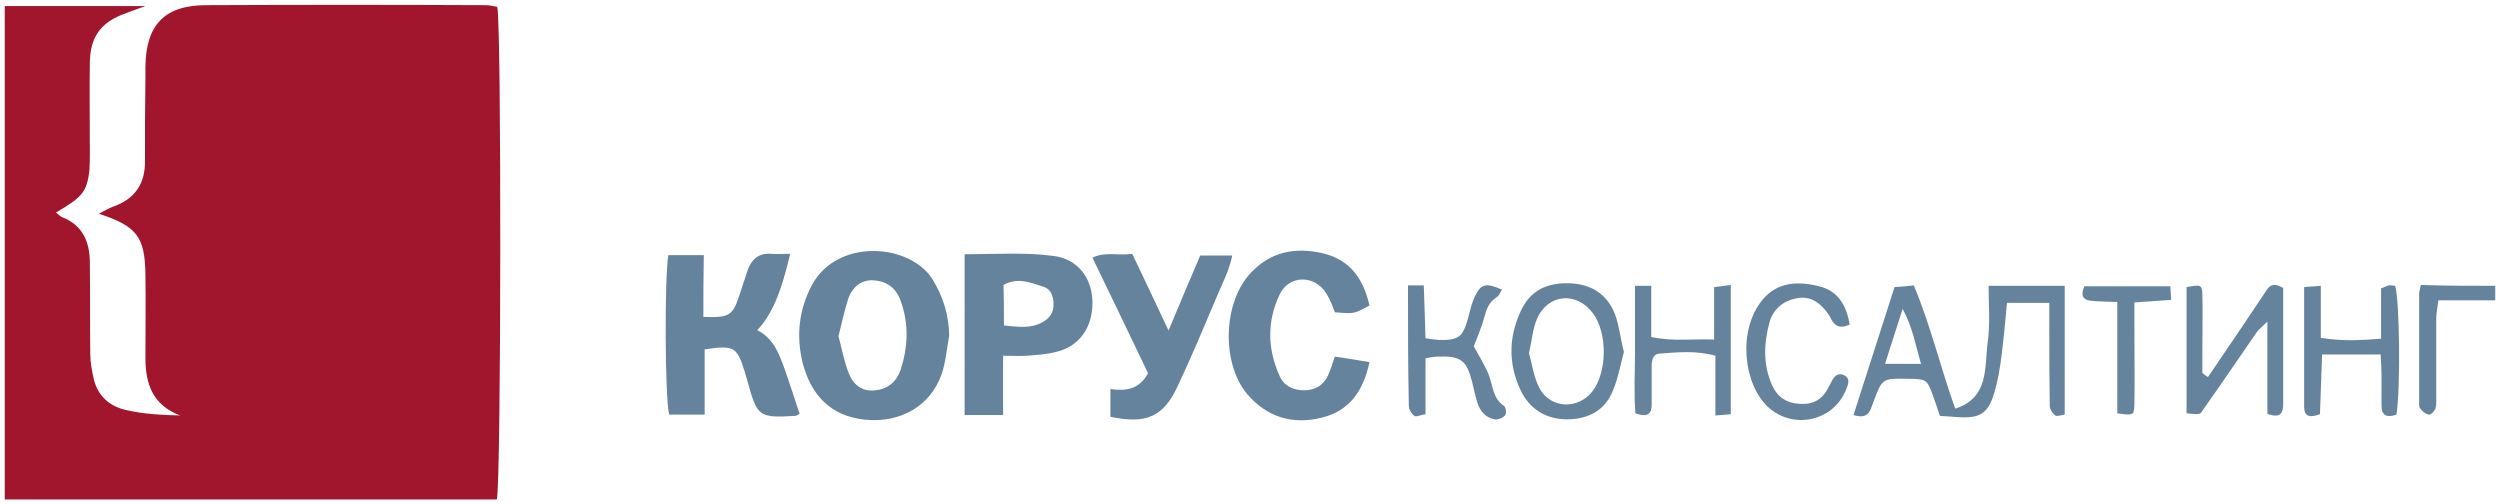 <svg width="263" height="53" viewBox="0 0 263 53" fill="none" xmlns="http://www.w3.org/2000/svg">
<g clip-path="url(#clip0)">
<path d="M0.5 0.635C5.358 0.635 10.08 0.635 15.298 0.635C14.353 0.994 13.769 1.173 13.229 1.398C10.665 2.295 9.496 3.821 9.451 6.557C9.406 9.698 9.451 12.794 9.451 15.934C9.451 16.608 9.451 17.28 9.406 17.953C9.136 20.152 8.686 20.735 5.897 22.35C6.122 22.53 6.302 22.754 6.527 22.844C8.731 23.696 9.451 25.491 9.451 27.645C9.496 30.83 9.451 34.016 9.496 37.246C9.496 38.143 9.676 38.996 9.856 39.848C10.305 41.733 11.61 42.809 13.409 43.168C15.208 43.572 17.052 43.662 18.941 43.707C16.018 42.585 15.298 40.342 15.298 37.605C15.298 34.689 15.343 31.817 15.298 28.901C15.253 24.908 14.398 23.786 10.395 22.485C10.98 22.171 11.385 21.947 11.835 21.767C14.174 20.959 15.298 19.344 15.253 16.877C15.253 13.96 15.253 11.089 15.298 8.173C15.298 7.814 15.298 7.41 15.298 7.051C15.343 2.654 17.277 0.545 21.685 0.545C31.49 0.501 41.295 0.501 51.056 0.545C51.506 0.545 51.91 0.635 52.315 0.725C52.765 2.789 52.72 50.661 52.27 52.545C35.089 52.545 17.817 52.545 0.5 52.545C0.5 35.137 0.5 17.953 0.5 0.635Z" fill="#A1162C"/>
<path d="M99.858 35.316C99.588 36.707 99.498 38.098 99.048 39.399C97.879 42.674 94.775 44.514 91.042 44.154C87.309 43.796 85.285 41.463 84.43 38.142C83.755 35.361 84.025 32.579 85.42 29.977C88.118 24.997 95.765 25.625 98.103 29.393C99.228 31.233 99.813 33.117 99.858 35.316ZM88.208 35.361C88.568 36.707 88.793 38.008 89.288 39.264C89.737 40.431 90.682 41.238 92.076 41.059C93.381 40.924 94.28 40.206 94.73 38.95C95.54 36.482 95.63 34.06 94.73 31.592C94.235 30.246 93.246 29.573 91.852 29.483C90.547 29.438 89.692 30.246 89.288 31.278C88.838 32.579 88.568 33.97 88.208 35.361Z" fill="#66839D"/>
<path d="M73.995 33.342C76.694 33.432 77.053 33.208 77.728 31.233C78.043 30.336 78.313 29.394 78.628 28.497C79.032 27.33 79.752 26.612 81.102 26.702C81.776 26.747 82.451 26.702 83.126 26.702C82.181 30.785 81.192 33.118 79.662 34.733C81.371 35.585 81.956 37.201 82.541 38.816C83.081 40.341 83.575 41.911 84.115 43.527C83.98 43.572 83.845 43.751 83.665 43.751C79.797 43.975 79.662 43.841 78.628 40.072C78.538 39.713 78.403 39.354 78.313 38.995C77.503 36.483 77.233 36.303 74.13 36.752C74.13 38.95 74.13 41.239 74.13 43.617C72.691 43.617 71.566 43.617 70.397 43.617C69.947 41.911 69.902 29.259 70.307 26.837C71.431 26.837 72.601 26.837 74.04 26.837C73.995 29.035 73.995 31.144 73.995 33.342Z" fill="#66839D"/>
<path d="M140.428 37.514C141.643 37.694 142.767 37.873 144.071 38.098C143.442 41.059 142.002 43.212 139.079 43.93C136.02 44.693 133.322 43.93 131.208 41.463C128.464 38.188 128.644 31.772 131.612 28.676C133.726 26.433 136.335 25.984 139.214 26.657C142.137 27.375 143.442 29.439 144.071 32.131C142.452 33.028 142.452 33.028 140.428 32.848C140.158 32.175 139.933 31.502 139.529 30.874C138.314 28.9 135.616 28.9 134.626 30.964C133.277 33.791 133.322 36.707 134.626 39.578C135.076 40.61 136.065 41.059 137.19 41.059C138.314 41.059 139.214 40.565 139.709 39.489C139.978 38.905 140.158 38.277 140.428 37.514Z" fill="#66839D"/>
<path d="M105.525 37.425C105.525 38.771 105.525 39.713 105.525 40.7C105.525 41.642 105.525 42.584 105.525 43.661C104.086 43.661 102.961 43.661 101.477 43.661C101.477 38.053 101.477 32.535 101.477 26.747C104.76 26.747 107.819 26.522 110.832 26.926C113.351 27.24 114.88 29.214 114.925 31.727C114.97 34.419 113.576 36.438 111.102 37.021C110.113 37.29 109.033 37.335 107.999 37.425C107.279 37.47 106.559 37.425 105.525 37.425ZM105.615 34.239C107.054 34.374 108.359 34.598 109.618 33.925C110.383 33.522 110.877 32.893 110.832 31.951C110.832 31.144 110.517 30.381 109.753 30.157C108.448 29.753 107.099 29.125 105.57 29.977C105.615 31.323 105.615 32.714 105.615 34.239Z" fill="#66839D"/>
<path d="M116.815 43.841C116.815 42.853 116.815 41.956 116.815 40.924C118.389 41.149 119.828 41.014 120.773 39.264C118.884 35.316 116.949 31.278 114.925 27.105C116.32 26.433 117.669 26.926 119.108 26.702C120.323 29.259 121.537 31.771 122.932 34.778C124.146 31.861 125.181 29.394 126.26 26.881C127.384 26.881 128.419 26.881 129.633 26.881C129.319 28.407 128.689 29.618 128.149 30.874C126.755 34.15 125.405 37.425 123.876 40.655C122.392 43.841 120.593 44.648 116.815 43.841Z" fill="#66839D"/>
<path d="M209.201 30.067C212.034 30.067 214.553 30.067 217.207 30.067C217.207 34.598 217.207 39.04 217.207 43.616C216.847 43.661 216.397 43.841 216.217 43.706C215.902 43.482 215.632 43.033 215.632 42.674C215.587 39.937 215.587 37.201 215.587 34.419C215.587 33.611 215.587 32.804 215.587 31.861C214.013 31.861 212.664 31.861 211.135 31.861C210.955 33.656 210.82 35.406 210.595 37.156C210.415 38.636 210.19 40.072 209.74 41.508C209.111 43.527 208.211 44.02 206.052 43.886C205.467 43.841 204.883 43.796 204.073 43.751C203.848 43.033 203.578 42.27 203.308 41.508C202.724 39.937 202.634 39.892 200.879 39.848C200.79 39.848 200.745 39.848 200.655 39.848C198.001 39.803 198.001 39.803 197.056 42.36C196.741 43.213 196.562 44.155 194.987 43.661C196.427 39.175 197.866 34.688 199.305 30.201C200.025 30.157 200.565 30.112 201.329 30.022C203.128 34.284 204.163 38.771 205.692 42.988C209.29 41.822 208.751 38.636 209.111 35.944C209.38 34.015 209.201 32.131 209.201 30.067ZM202.094 38.277C201.509 36.303 201.239 34.509 200.16 32.49C199.485 34.643 198.9 36.348 198.316 38.277C199.62 38.277 200.7 38.277 202.094 38.277Z" fill="#66839D"/>
<path d="M232.274 39.668C232.544 39.265 232.859 38.816 233.129 38.412C234.928 35.765 236.727 33.118 238.481 30.471C238.931 29.798 239.426 29.887 240.191 30.291C240.191 31.323 240.191 32.4 240.191 33.522C240.191 36.483 240.191 39.489 240.191 42.45C240.191 43.437 239.921 44.065 238.526 43.527C238.526 40.521 238.526 37.425 238.526 33.836C237.897 34.464 237.582 34.688 237.402 34.957C235.513 37.694 233.624 40.476 231.69 43.213C231.42 43.617 231.42 43.617 230.026 43.482C230.026 39.085 230.026 34.643 230.026 30.202C231.555 29.932 231.645 29.932 231.69 31.009C231.735 32.938 231.69 34.868 231.69 36.797C231.69 37.605 231.69 38.412 231.69 39.22C231.915 39.444 232.095 39.534 232.274 39.668Z" fill="#66839D"/>
<path d="M170.834 37.021C170.474 38.367 170.249 39.713 169.709 41.014C168.9 43.123 167.19 44.065 164.987 44.11C162.648 44.155 160.893 43.033 159.949 41.014C158.69 38.322 158.69 35.54 159.949 32.803C160.893 30.65 162.603 29.753 164.987 29.797C167.37 29.842 169.035 30.919 169.889 33.028C170.339 34.239 170.474 35.63 170.834 37.021ZM160.849 37.156C161.163 38.277 161.343 39.623 161.928 40.79C163.052 42.988 165.976 43.123 167.505 41.194C169.08 39.175 169.125 35.047 167.595 32.983C165.886 30.65 162.873 30.874 161.703 33.521C161.253 34.553 161.163 35.765 160.849 37.156Z" fill="#66839D"/>
<path d="M148.12 30.022C148.794 30.022 149.154 30.022 149.784 30.022C149.829 31.861 149.919 33.701 149.964 35.585C150.548 35.675 150.998 35.72 151.403 35.765C153.427 35.81 153.877 35.451 154.417 33.566C154.642 32.714 154.821 31.817 155.226 31.054C155.811 29.843 156.396 29.753 158.015 30.471C157.79 30.785 157.7 31.144 157.43 31.278C156.666 31.772 156.396 32.445 156.171 33.297C155.901 34.329 155.451 35.361 155.046 36.438C155.496 37.29 156.171 38.322 156.621 39.444C157.07 40.61 157.025 41.912 158.24 42.719C158.42 42.854 158.51 43.527 158.33 43.706C158.06 43.975 157.565 44.2 157.205 44.11C156.261 43.931 155.676 43.213 155.406 42.315C155.181 41.597 155.046 40.88 154.866 40.162C154.282 37.874 153.652 37.425 151.223 37.515C150.863 37.515 150.503 37.604 149.964 37.694C149.964 39.668 149.964 41.553 149.964 43.572C149.424 43.661 148.974 43.886 148.794 43.751C148.479 43.527 148.21 43.078 148.21 42.719C148.12 38.547 148.12 34.374 148.12 30.022Z" fill="#66839D"/>
<path d="M172.003 30.067C172.678 30.067 173.083 30.067 173.712 30.067C173.712 31.861 173.712 33.611 173.712 35.451C176.006 35.944 178.03 35.63 180.324 35.72C180.324 33.836 180.324 32.086 180.324 30.201C180.999 30.112 181.494 30.067 182.078 29.977C182.078 34.553 182.078 38.995 182.078 43.572C181.629 43.616 181.179 43.661 180.459 43.706C180.459 41.553 180.459 39.578 180.459 37.425C178.39 36.842 176.456 37.066 174.567 37.2C173.847 37.245 173.757 37.963 173.757 38.591C173.757 39.937 173.757 41.283 173.757 42.584C173.757 43.572 173.263 43.931 172.048 43.482C171.868 41.373 172.003 39.175 172.003 36.976C172.003 34.823 172.003 32.579 172.003 30.067Z" fill="#66839D"/>
<path d="M252.11 43.616C251.075 43.975 250.536 43.706 250.536 42.674C250.536 41.642 250.536 40.61 250.536 39.578C250.536 38.861 250.491 38.143 250.446 37.29C248.377 37.29 246.488 37.29 244.284 37.29C244.194 39.444 244.149 41.508 244.059 43.572C242.979 43.975 242.395 43.841 242.395 42.764C242.395 38.636 242.395 34.464 242.395 30.201C242.979 30.156 243.474 30.112 244.149 30.067C244.149 31.951 244.149 33.701 244.149 35.54C246.353 35.899 248.287 35.81 250.491 35.63C250.491 33.791 250.491 32.041 250.491 30.336C250.895 30.201 251.075 30.067 251.3 30.022C251.525 29.977 251.75 30.067 251.975 30.067C252.425 31.547 252.56 40.61 252.11 43.616Z" fill="#66839D"/>
<path d="M194.582 34.15C193.773 34.509 193.188 34.464 192.738 33.746C192.603 33.566 192.558 33.342 192.423 33.163C191.614 31.996 190.624 31.099 189.095 31.368C187.656 31.592 186.576 32.49 186.171 33.836C185.542 36.079 185.452 38.367 186.441 40.566C187.026 41.822 188.016 42.45 189.455 42.495C190.849 42.54 191.749 41.956 192.333 40.79C192.423 40.61 192.558 40.386 192.648 40.207C192.918 39.623 193.323 39.13 194.043 39.489C194.717 39.893 194.402 40.521 194.178 41.059C192.828 44.334 188.6 45.232 185.991 42.809C183.428 40.431 182.753 34.778 185.407 31.547C186.981 29.618 189.23 29.573 191.344 30.112C193.323 30.56 194.268 32.131 194.582 34.15Z" fill="#66839D"/>
<path d="M222.739 43.482C222.739 39.668 222.739 35.855 222.739 31.772C221.66 31.727 220.805 31.727 219.95 31.637C219.006 31.547 218.916 30.964 219.276 30.112C222.199 30.112 225.168 30.112 228.316 30.112C228.361 30.516 228.361 30.964 228.406 31.547C227.102 31.637 225.932 31.727 224.538 31.817C224.538 32.849 224.538 33.701 224.538 34.598C224.538 37.29 224.583 39.938 224.538 42.63C224.493 43.706 224.403 43.706 222.739 43.482Z" fill="#66839D"/>
<path d="M262.5 30.067C262.5 30.605 262.5 31.009 262.5 31.592C260.476 31.592 258.587 31.592 256.518 31.592C256.428 32.355 256.293 32.938 256.293 33.477C256.293 36.124 256.293 38.816 256.293 41.463C256.293 42.001 256.338 42.54 256.203 42.988C256.113 43.258 255.708 43.661 255.528 43.616C255.168 43.572 254.809 43.258 254.584 42.943C254.449 42.764 254.494 42.36 254.494 42.091C254.494 38.367 254.494 34.688 254.494 30.964C254.494 30.695 254.584 30.381 254.674 29.977C257.282 30.067 259.846 30.067 262.5 30.067Z" fill="#66839D"/>
</g>
<defs>
<clipPath id="clip0">
<rect width="262" height="52" fill="white" transform="translate(0.5 0.5)"/>
</clipPath>
</defs>
</svg>
